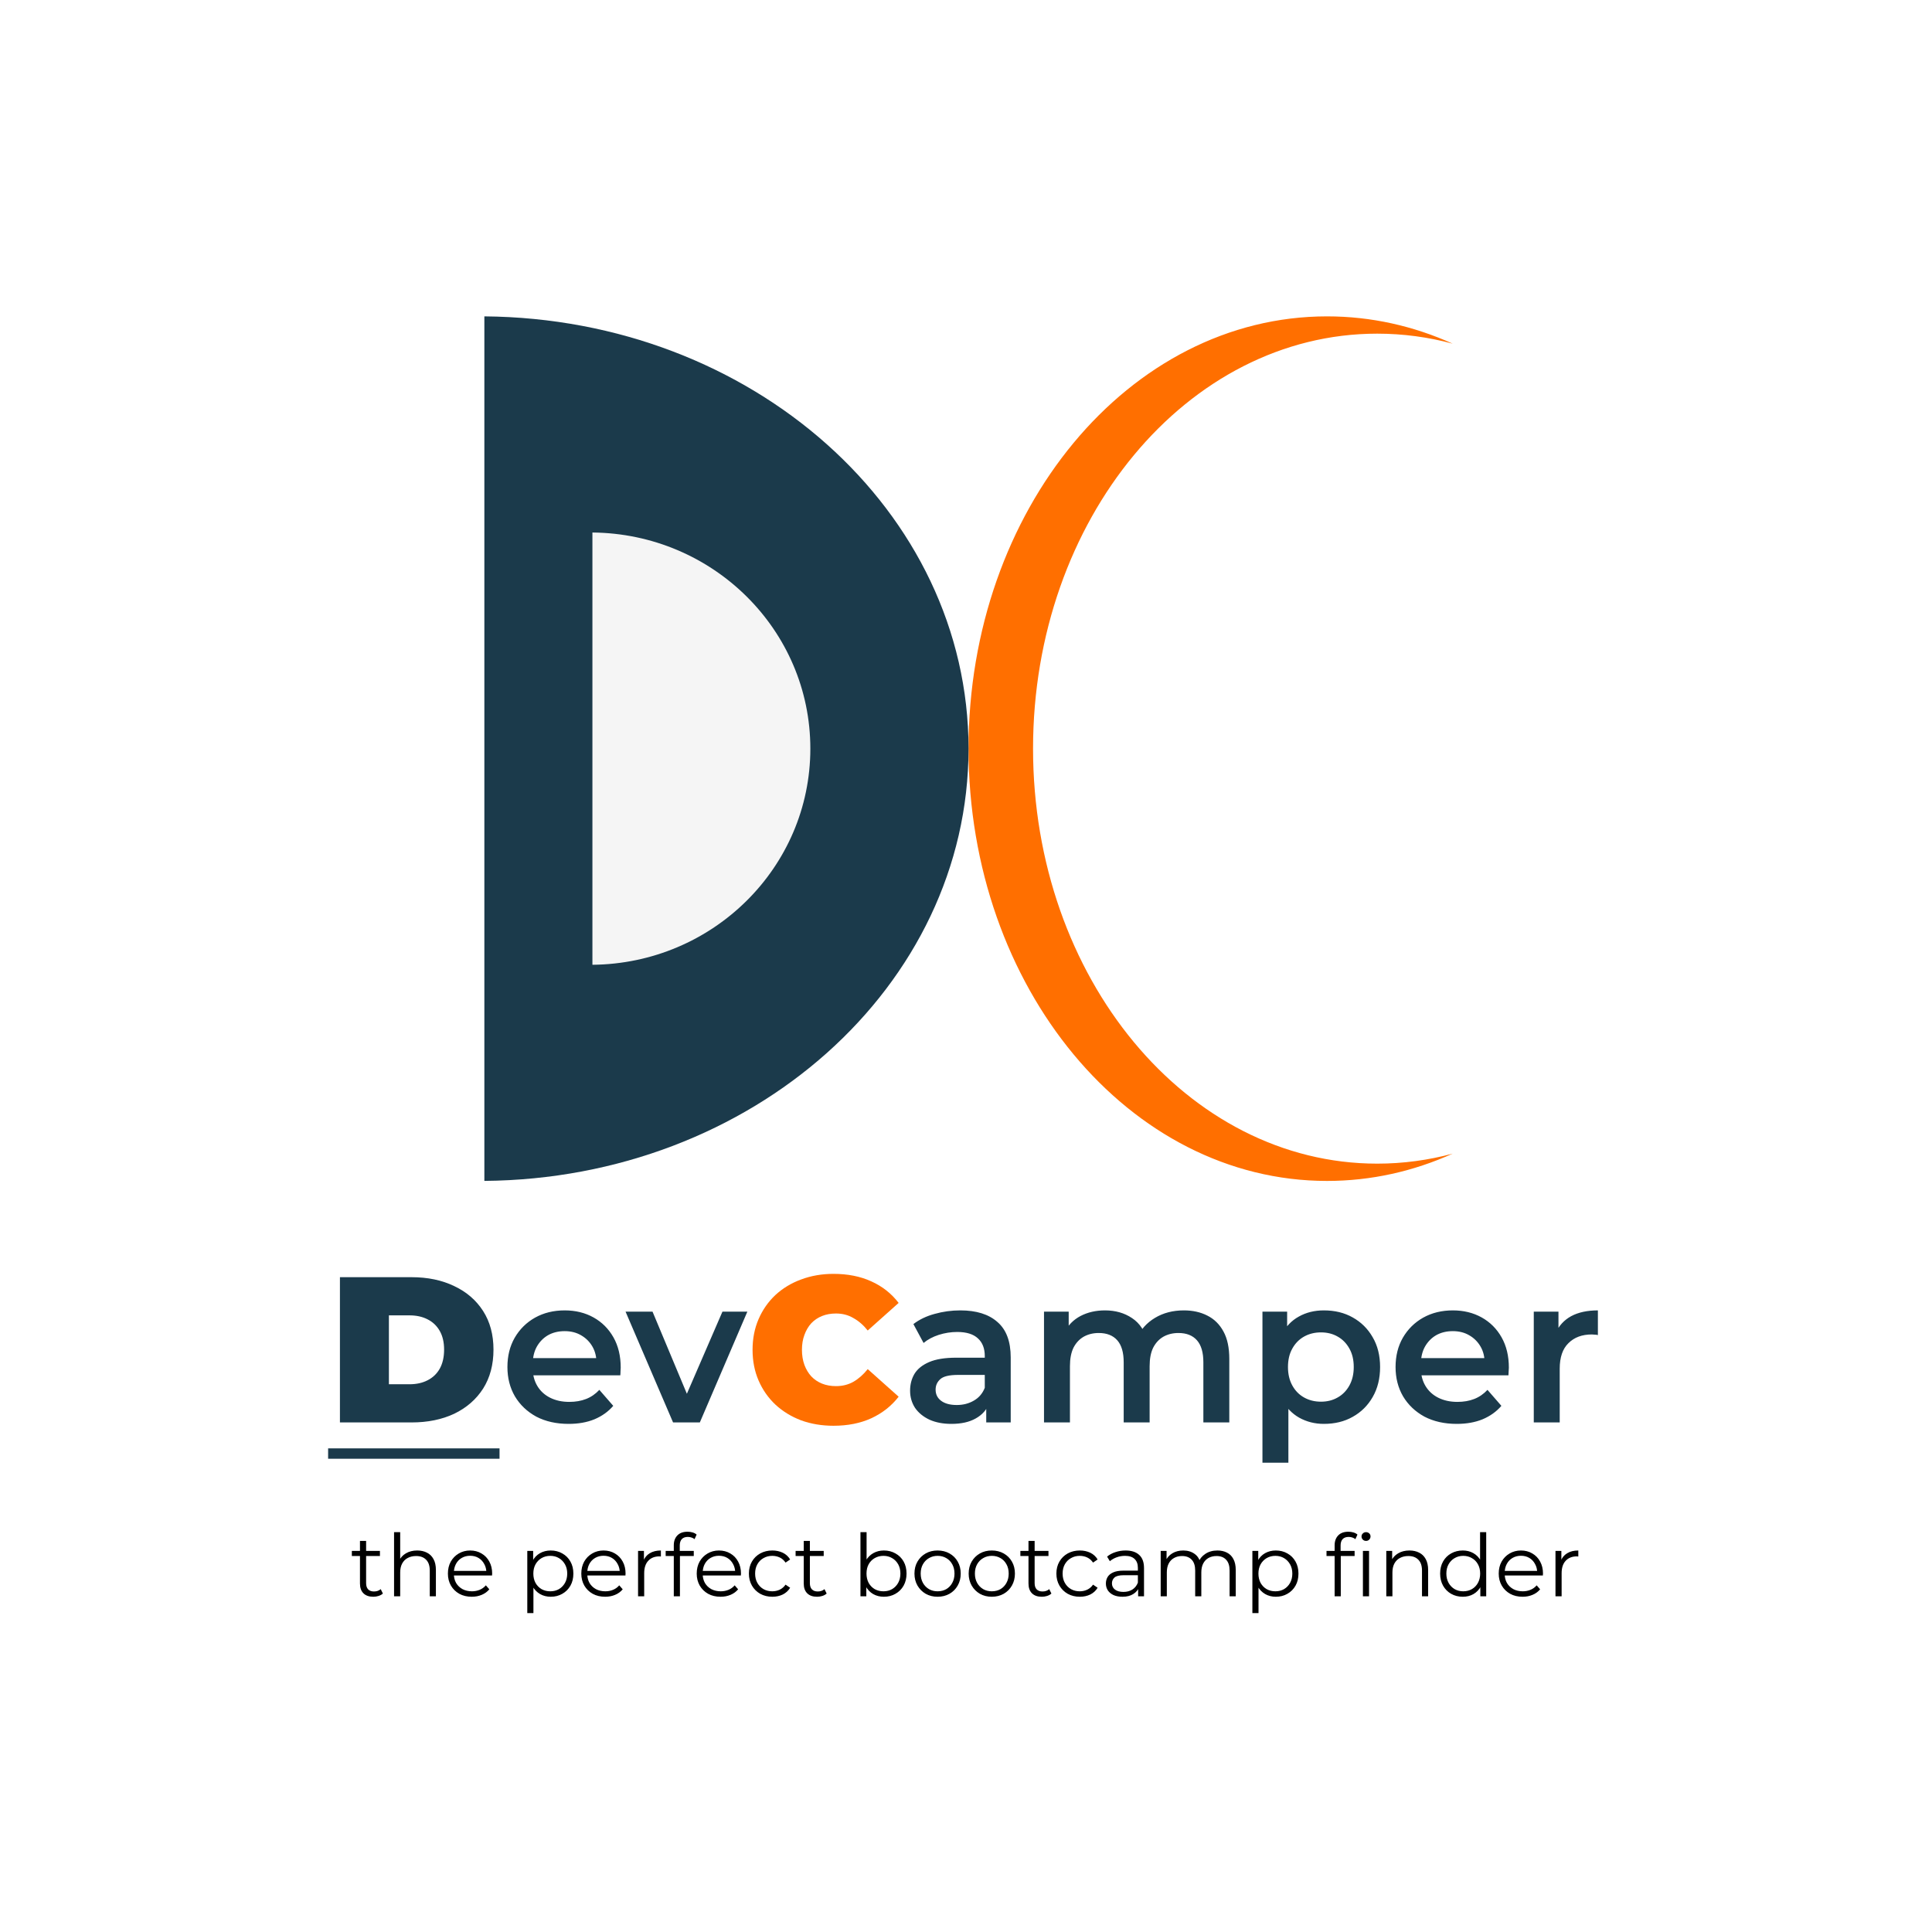 <svg width="200" height="200" viewBox="0 0 200 200" fill="none" xmlns="http://www.w3.org/2000/svg">
<rect width="200" height="200" fill="white"/>
<path fill-rule="evenodd" clip-rule="evenodd" d="M150.381 35.576C147.867 34.898 145.252 34.54 142.568 34.54C122.892 34.54 106.941 53.774 106.941 77.5C106.941 101.226 122.892 120.46 142.568 120.46C145.252 120.46 147.867 120.102 150.381 119.424C146.333 121.251 141.95 122.25 137.373 122.25C116.877 122.25 100.261 102.215 100.261 77.5C100.261 52.785 116.877 32.75 137.373 32.75C141.95 32.75 146.333 33.749 150.381 35.576Z" fill="#FF6F00"/>
<path fill-rule="evenodd" clip-rule="evenodd" d="M49.619 122.248C49.633 122.248 49.647 122.248 49.661 122.248C49.675 122.248 49.689 122.248 49.703 122.248H49.619ZM50.141 122.246C77.866 122.018 100.261 102.071 100.261 77.498C100.261 52.925 77.866 32.978 50.141 32.75V122.246Z" fill="#1B3A4B"/>
<path fill-rule="evenodd" clip-rule="evenodd" d="M61.092 99.875C61.098 99.875 61.104 99.875 61.111 99.875C61.117 99.875 61.123 99.875 61.13 99.875H61.092ZM61.327 99.874C73.806 99.76 83.887 89.786 83.887 77.499C83.887 65.213 73.806 55.239 61.327 55.125V99.874Z" fill="#F5F5F5"/>
<path d="M35.19 147.25V132.214H42.601C44.276 132.214 45.751 132.522 47.026 133.138C48.3 133.739 49.295 134.598 50.011 135.715C50.727 136.832 51.085 138.164 51.085 139.711C51.085 141.271 50.727 142.617 50.011 143.749C49.295 144.866 48.3 145.732 47.026 146.348C45.751 146.949 44.276 147.25 42.601 147.25H35.19ZM40.259 143.298H42.386C43.102 143.298 43.725 143.162 44.255 142.89C44.799 142.617 45.221 142.217 45.522 141.687C45.823 141.143 45.973 140.484 45.973 139.711C45.973 138.952 45.823 138.307 45.522 137.777C45.221 137.247 44.799 136.847 44.255 136.574C43.725 136.302 43.102 136.166 42.386 136.166H40.259V143.298ZM58.865 147.4C57.59 147.4 56.473 147.15 55.514 146.649C54.569 146.133 53.831 145.431 53.301 144.544C52.786 143.656 52.528 142.646 52.528 141.515C52.528 140.369 52.779 139.36 53.28 138.486C53.795 137.598 54.497 136.904 55.385 136.403C56.287 135.901 57.311 135.651 58.457 135.651C59.574 135.651 60.569 135.894 61.442 136.381C62.316 136.868 63.003 137.555 63.505 138.443C64.006 139.331 64.256 140.376 64.256 141.579C64.256 141.694 64.249 141.823 64.235 141.966C64.235 142.109 64.228 142.245 64.213 142.374H54.655V140.591H62.796L61.743 141.15C61.757 140.491 61.621 139.911 61.335 139.41C61.049 138.909 60.655 138.515 60.154 138.228C59.667 137.942 59.101 137.799 58.457 137.799C57.798 137.799 57.218 137.942 56.717 138.228C56.23 138.515 55.843 138.916 55.557 139.431C55.285 139.932 55.149 140.527 55.149 141.214V141.644C55.149 142.331 55.306 142.94 55.621 143.47C55.936 143.999 56.38 144.407 56.953 144.694C57.526 144.98 58.185 145.123 58.929 145.123C59.574 145.123 60.154 145.023 60.669 144.823C61.185 144.622 61.643 144.307 62.044 143.878L63.483 145.532C62.968 146.133 62.316 146.598 61.528 146.928C60.755 147.243 59.867 147.4 58.865 147.4ZM69.676 147.25L64.757 135.78H67.549L71.781 145.897H70.406L74.788 135.78H77.366L72.447 147.25H69.676ZM102.095 147.25V144.93L101.944 144.436V140.376C101.944 139.589 101.708 138.98 101.236 138.551C100.763 138.107 100.047 137.885 99.088 137.885C98.443 137.885 97.806 137.985 97.176 138.185C96.56 138.386 96.037 138.665 95.608 139.023L94.555 137.068C95.171 136.596 95.901 136.245 96.746 136.016C97.606 135.773 98.493 135.651 99.41 135.651C101.071 135.651 102.353 136.052 103.255 136.854C104.171 137.641 104.629 138.866 104.629 140.527V147.25H102.095ZM98.486 147.4C97.627 147.4 96.875 147.257 96.231 146.971C95.586 146.67 95.085 146.262 94.727 145.746C94.383 145.217 94.212 144.622 94.212 143.964C94.212 143.319 94.362 142.739 94.663 142.224C94.978 141.708 95.486 141.3 96.188 140.999C96.889 140.699 97.82 140.548 98.98 140.548H102.31V142.331H99.174C98.257 142.331 97.641 142.481 97.326 142.782C97.011 143.069 96.854 143.427 96.854 143.856C96.854 144.343 97.047 144.73 97.434 145.016C97.82 145.302 98.357 145.446 99.045 145.446C99.703 145.446 100.29 145.295 100.806 144.995C101.336 144.694 101.715 144.25 101.944 143.663L102.396 145.274C102.138 145.947 101.672 146.47 100.999 146.842C100.341 147.214 99.503 147.4 98.486 147.4ZM122.553 135.651C123.469 135.651 124.278 135.83 124.98 136.188C125.696 136.546 126.255 137.097 126.656 137.842C127.056 138.572 127.257 139.517 127.257 140.677V147.25H124.572V141.021C124.572 140.004 124.35 139.245 123.906 138.744C123.462 138.243 122.825 137.992 121.994 137.992C121.407 137.992 120.885 138.121 120.426 138.379C119.982 138.637 119.632 139.016 119.374 139.517C119.13 140.018 119.009 140.656 119.009 141.429V147.25H116.324V141.021C116.324 140.004 116.102 139.245 115.658 138.744C115.214 138.243 114.577 137.992 113.746 137.992C113.159 137.992 112.636 138.121 112.178 138.379C111.734 138.637 111.383 139.016 111.125 139.517C110.882 140.018 110.76 140.656 110.76 141.429V147.25H108.075V135.78H110.631V138.83L110.18 137.928C110.567 137.183 111.125 136.617 111.856 136.231C112.6 135.844 113.445 135.651 114.39 135.651C115.464 135.651 116.395 135.916 117.183 136.446C117.985 136.975 118.515 137.777 118.772 138.851L117.72 138.486C118.092 137.627 118.708 136.94 119.567 136.424C120.426 135.909 121.422 135.651 122.553 135.651ZM137.046 147.4C136.115 147.4 135.263 147.186 134.49 146.756C133.731 146.326 133.122 145.682 132.664 144.823C132.22 143.949 131.998 142.847 131.998 141.515C131.998 140.169 132.213 139.066 132.643 138.207C133.087 137.348 133.688 136.71 134.447 136.295C135.206 135.866 136.072 135.651 137.046 135.651C138.177 135.651 139.173 135.894 140.032 136.381C140.905 136.868 141.593 137.548 142.094 138.422C142.609 139.295 142.867 140.326 142.867 141.515C142.867 142.703 142.609 143.742 142.094 144.629C141.593 145.503 140.905 146.183 140.032 146.67C139.173 147.157 138.177 147.4 137.046 147.4ZM130.688 151.417V135.78H133.244V138.486L133.158 141.536L133.373 144.586V151.417H130.688ZM136.745 145.102C137.39 145.102 137.963 144.959 138.464 144.672C138.979 144.386 139.387 143.971 139.688 143.427C139.989 142.882 140.139 142.245 140.139 141.515C140.139 140.77 139.989 140.133 139.688 139.603C139.387 139.059 138.979 138.644 138.464 138.357C137.963 138.071 137.39 137.928 136.745 137.928C136.101 137.928 135.521 138.071 135.006 138.357C134.49 138.644 134.082 139.059 133.781 139.603C133.48 140.133 133.33 140.77 133.33 141.515C133.33 142.245 133.48 142.882 133.781 143.427C134.082 143.971 134.49 144.386 135.006 144.672C135.521 144.959 136.101 145.102 136.745 145.102ZM150.805 147.4C149.531 147.4 148.414 147.15 147.454 146.649C146.509 146.133 145.772 145.431 145.242 144.544C144.726 143.656 144.468 142.646 144.468 141.515C144.468 140.369 144.719 139.36 145.22 138.486C145.736 137.598 146.437 136.904 147.325 136.403C148.227 135.901 149.251 135.651 150.397 135.651C151.514 135.651 152.509 135.894 153.383 136.381C154.256 136.868 154.944 137.555 155.445 138.443C155.946 139.331 156.197 140.376 156.197 141.579C156.197 141.694 156.189 141.823 156.175 141.966C156.175 142.109 156.168 142.245 156.154 142.374H146.595V140.591H154.736L153.683 141.15C153.698 140.491 153.562 139.911 153.275 139.41C152.989 138.909 152.595 138.515 152.094 138.228C151.607 137.942 151.041 137.799 150.397 137.799C149.738 137.799 149.158 137.942 148.657 138.228C148.17 138.515 147.784 138.916 147.497 139.431C147.225 139.932 147.089 140.527 147.089 141.214V141.644C147.089 142.331 147.247 142.94 147.562 143.47C147.877 143.999 148.321 144.407 148.893 144.694C149.466 144.98 150.125 145.123 150.87 145.123C151.514 145.123 152.094 145.023 152.609 144.823C153.125 144.622 153.583 144.307 153.984 143.878L155.423 145.532C154.908 146.133 154.256 146.598 153.469 146.928C152.695 147.243 151.807 147.4 150.805 147.4ZM158.776 147.25V135.78H161.332V138.937L161.031 138.014C161.375 137.24 161.912 136.653 162.642 136.252C163.387 135.851 164.31 135.651 165.413 135.651V138.207C165.298 138.178 165.191 138.164 165.091 138.164C164.991 138.15 164.89 138.142 164.79 138.142C163.773 138.142 162.964 138.443 162.363 139.045C161.761 139.632 161.461 140.512 161.461 141.687V147.25H158.776Z" fill="#1B3A4B"/>
<path d="M86.282 147.594C85.08 147.594 83.963 147.408 82.932 147.035C81.915 146.649 81.027 146.104 80.268 145.403C79.523 144.701 78.944 143.87 78.528 142.911C78.113 141.952 77.905 140.892 77.905 139.732C77.905 138.572 78.113 137.512 78.528 136.553C78.944 135.594 79.523 134.763 80.268 134.061C81.027 133.36 81.915 132.823 82.932 132.45C83.963 132.064 85.08 131.87 86.282 131.87C87.757 131.87 89.061 132.128 90.192 132.644C91.338 133.159 92.283 133.904 93.027 134.878L89.827 137.734C89.383 137.176 88.889 136.746 88.345 136.446C87.815 136.131 87.213 135.973 86.54 135.973C86.01 135.973 85.531 136.059 85.101 136.231C84.671 136.403 84.299 136.653 83.984 136.983C83.683 137.312 83.447 137.713 83.275 138.185C83.103 138.644 83.017 139.159 83.017 139.732C83.017 140.305 83.103 140.827 83.275 141.3C83.447 141.758 83.683 142.152 83.984 142.481C84.299 142.811 84.671 143.061 85.101 143.233C85.531 143.405 86.01 143.491 86.54 143.491C87.213 143.491 87.815 143.341 88.345 143.04C88.889 142.725 89.383 142.288 89.827 141.73L93.027 144.586C92.283 145.546 91.338 146.291 90.192 146.82C89.061 147.336 87.757 147.594 86.282 147.594Z" fill="#FF6F00"/>
<path d="M33.966 149.935H51.712V151.009H33.966V149.935Z" fill="#1B3A4B"/>
<path d="M38.642 165.295C38.201 165.295 37.861 165.175 37.622 164.937C37.383 164.698 37.264 164.361 37.264 163.925V159.513H37.9V163.89C37.9 164.164 37.968 164.376 38.105 164.525C38.248 164.674 38.451 164.749 38.714 164.749C38.994 164.749 39.227 164.668 39.412 164.507L39.636 164.964C39.511 165.077 39.358 165.16 39.179 165.214C39.006 165.268 38.827 165.295 38.642 165.295ZM36.423 161.079V160.551H39.331V161.079H36.423ZM43.191 160.506C43.573 160.506 43.907 160.581 44.194 160.73C44.486 160.873 44.713 161.094 44.874 161.393C45.041 161.691 45.124 162.067 45.124 162.52V165.25H44.489V162.583C44.489 162.088 44.364 161.715 44.113 161.464C43.868 161.208 43.522 161.079 43.075 161.079C42.741 161.079 42.448 161.148 42.198 161.285C41.953 161.416 41.762 161.61 41.625 161.867C41.494 162.117 41.428 162.422 41.428 162.78V165.25H40.793V158.609H41.428V161.84L41.303 161.598C41.452 161.258 41.691 160.993 42.019 160.802C42.347 160.605 42.738 160.506 43.191 160.506ZM48.837 165.295C48.347 165.295 47.918 165.193 47.548 164.99C47.178 164.782 46.889 164.498 46.68 164.14C46.471 163.776 46.367 163.362 46.367 162.896C46.367 162.431 46.465 162.019 46.662 161.661C46.865 161.303 47.139 161.023 47.485 160.82C47.837 160.611 48.231 160.506 48.667 160.506C49.108 160.506 49.499 160.608 49.839 160.811C50.185 161.008 50.457 161.288 50.654 161.652C50.85 162.01 50.949 162.425 50.949 162.896C50.949 162.926 50.946 162.959 50.94 162.995C50.94 163.024 50.94 163.057 50.94 163.093H46.85V162.619H50.6L50.349 162.807C50.349 162.467 50.275 162.165 50.126 161.903C49.982 161.634 49.785 161.425 49.535 161.276C49.284 161.127 48.995 161.052 48.667 161.052C48.344 161.052 48.055 161.127 47.798 161.276C47.542 161.425 47.342 161.634 47.199 161.903C47.056 162.171 46.984 162.478 46.984 162.825V162.923C46.984 163.281 47.062 163.597 47.217 163.872C47.378 164.14 47.599 164.352 47.879 164.507C48.165 164.656 48.491 164.731 48.855 164.731C49.141 164.731 49.407 164.68 49.651 164.579C49.902 164.477 50.117 164.322 50.295 164.113L50.654 164.525C50.445 164.776 50.182 164.967 49.866 165.098C49.556 165.229 49.213 165.295 48.837 165.295ZM57.01 165.295C56.604 165.295 56.237 165.202 55.909 165.017C55.581 164.826 55.319 164.555 55.122 164.203C54.931 163.845 54.835 163.409 54.835 162.896C54.835 162.383 54.931 161.95 55.122 161.598C55.313 161.24 55.572 160.969 55.9 160.784C56.228 160.599 56.598 160.506 57.01 160.506C57.458 160.506 57.857 160.608 58.209 160.811C58.567 161.008 58.848 161.288 59.051 161.652C59.254 162.01 59.355 162.425 59.355 162.896C59.355 163.373 59.254 163.791 59.051 164.149C58.848 164.507 58.567 164.788 58.209 164.99C57.857 165.193 57.458 165.295 57.01 165.295ZM54.585 166.986V160.551H55.193V161.965L55.131 162.905L55.22 163.854V166.986H54.585ZM56.965 164.731C57.3 164.731 57.598 164.656 57.86 164.507C58.123 164.352 58.332 164.137 58.487 163.863C58.642 163.582 58.72 163.26 58.72 162.896C58.72 162.532 58.642 162.213 58.487 161.939C58.332 161.664 58.123 161.449 57.86 161.294C57.598 161.139 57.3 161.061 56.965 161.061C56.631 161.061 56.33 161.139 56.061 161.294C55.799 161.449 55.59 161.664 55.435 161.939C55.286 162.213 55.211 162.532 55.211 162.896C55.211 163.26 55.286 163.582 55.435 163.863C55.59 164.137 55.799 164.352 56.061 164.507C56.33 164.656 56.631 164.731 56.965 164.731ZM62.646 165.295C62.157 165.295 61.727 165.193 61.357 164.99C60.987 164.782 60.698 164.498 60.489 164.14C60.281 163.776 60.176 163.362 60.176 162.896C60.176 162.431 60.275 162.019 60.471 161.661C60.674 161.303 60.949 161.023 61.295 160.82C61.647 160.611 62.041 160.506 62.476 160.506C62.918 160.506 63.309 160.608 63.649 160.811C63.995 161.008 64.266 161.288 64.463 161.652C64.66 162.01 64.758 162.425 64.758 162.896C64.758 162.926 64.755 162.959 64.749 162.995C64.749 163.024 64.749 163.057 64.749 163.093H60.659V162.619H64.409L64.159 162.807C64.159 162.467 64.084 162.165 63.935 161.903C63.792 161.634 63.595 161.425 63.344 161.276C63.094 161.127 62.804 161.052 62.476 161.052C62.154 161.052 61.865 161.127 61.608 161.276C61.352 161.425 61.152 161.634 61.008 161.903C60.865 162.171 60.794 162.478 60.794 162.825V162.923C60.794 163.281 60.871 163.597 61.026 163.872C61.187 164.14 61.408 164.352 61.689 164.507C61.975 164.656 62.3 164.731 62.664 164.731C62.95 164.731 63.216 164.68 63.461 164.579C63.711 164.477 63.926 164.322 64.105 164.113L64.463 164.525C64.254 164.776 63.992 164.967 63.675 165.098C63.365 165.229 63.022 165.295 62.646 165.295ZM66.052 165.25V160.551H66.66V161.831L66.598 161.607C66.729 161.249 66.95 160.978 67.26 160.793C67.57 160.602 67.955 160.506 68.415 160.506V161.124C68.391 161.124 68.367 161.124 68.343 161.124C68.319 161.118 68.295 161.115 68.272 161.115C67.776 161.115 67.388 161.267 67.108 161.572C66.828 161.87 66.687 162.296 66.687 162.851V165.25H66.052ZM69.751 165.25V159.961C69.751 159.543 69.874 159.206 70.118 158.949C70.363 158.693 70.715 158.564 71.174 158.564C71.353 158.564 71.527 158.588 71.694 158.636C71.861 158.684 72.001 158.758 72.114 158.86L71.9 159.334C71.81 159.256 71.706 159.2 71.586 159.164C71.467 159.122 71.339 159.101 71.201 159.101C70.933 159.101 70.727 159.176 70.584 159.325C70.441 159.474 70.369 159.695 70.369 159.987V160.703L70.387 160.999V165.25H69.751ZM68.91 161.079V160.551H71.819V161.079H68.91ZM74.594 165.295C74.105 165.295 73.675 165.193 73.305 164.99C72.935 164.782 72.646 164.498 72.437 164.14C72.228 163.776 72.124 163.362 72.124 162.896C72.124 162.431 72.222 162.019 72.419 161.661C72.622 161.303 72.897 161.023 73.243 160.82C73.595 160.611 73.989 160.506 74.424 160.506C74.866 160.506 75.256 160.608 75.597 160.811C75.943 161.008 76.214 161.288 76.411 161.652C76.608 162.01 76.706 162.425 76.706 162.896C76.706 162.926 76.703 162.959 76.697 162.995C76.697 163.024 76.697 163.057 76.697 163.093H72.607V162.619H76.357L76.107 162.807C76.107 162.467 76.032 162.165 75.883 161.903C75.74 161.634 75.543 161.425 75.292 161.276C75.042 161.127 74.752 161.052 74.424 161.052C74.102 161.052 73.812 161.127 73.556 161.276C73.299 161.425 73.1 161.634 72.956 161.903C72.813 162.171 72.742 162.478 72.742 162.825V162.923C72.742 163.281 72.819 163.597 72.974 163.872C73.135 164.14 73.356 164.352 73.636 164.507C73.923 164.656 74.248 164.731 74.612 164.731C74.898 164.731 75.164 164.68 75.409 164.579C75.659 164.477 75.874 164.322 76.053 164.113L76.411 164.525C76.202 164.776 75.94 164.967 75.623 165.098C75.313 165.229 74.97 165.295 74.594 165.295ZM79.951 165.295C79.486 165.295 79.068 165.193 78.698 164.99C78.334 164.782 78.047 164.498 77.839 164.14C77.63 163.776 77.525 163.362 77.525 162.896C77.525 162.425 77.63 162.01 77.839 161.652C78.047 161.294 78.334 161.014 78.698 160.811C79.068 160.608 79.486 160.506 79.951 160.506C80.351 160.506 80.712 160.584 81.034 160.739C81.356 160.894 81.61 161.127 81.795 161.437L81.32 161.759C81.159 161.521 80.959 161.345 80.721 161.231C80.482 161.118 80.222 161.061 79.942 161.061C79.608 161.061 79.306 161.139 79.038 161.294C78.769 161.443 78.558 161.655 78.403 161.93C78.247 162.204 78.17 162.526 78.17 162.896C78.17 163.266 78.247 163.588 78.403 163.863C78.558 164.137 78.769 164.352 79.038 164.507C79.306 164.656 79.608 164.731 79.942 164.731C80.222 164.731 80.482 164.674 80.721 164.561C80.959 164.447 81.159 164.274 81.32 164.042L81.795 164.364C81.61 164.668 81.356 164.901 81.034 165.062C80.712 165.217 80.351 165.295 79.951 165.295ZM84.581 165.295C84.139 165.295 83.799 165.175 83.561 164.937C83.322 164.698 83.203 164.361 83.203 163.925V159.513H83.838V163.89C83.838 164.164 83.907 164.376 84.044 164.525C84.187 164.674 84.39 164.749 84.653 164.749C84.933 164.749 85.166 164.668 85.351 164.507L85.575 164.964C85.449 165.077 85.297 165.16 85.118 165.214C84.945 165.268 84.766 165.295 84.581 165.295ZM82.361 161.079V160.551H85.27V161.079H82.361ZM91.499 165.295C91.087 165.295 90.717 165.202 90.389 165.017C90.061 164.826 89.802 164.552 89.611 164.194C89.42 163.836 89.324 163.403 89.324 162.896C89.324 162.383 89.42 161.95 89.611 161.598C89.808 161.24 90.07 160.969 90.398 160.784C90.726 160.599 91.093 160.506 91.499 160.506C91.947 160.506 92.346 160.608 92.698 160.811C93.056 161.008 93.337 161.285 93.54 161.643C93.743 162.001 93.844 162.419 93.844 162.896C93.844 163.368 93.743 163.785 93.54 164.149C93.337 164.507 93.056 164.788 92.698 164.99C92.346 165.193 91.947 165.295 91.499 165.295ZM89.074 165.25V158.609H89.709V161.939L89.62 162.887L89.682 163.836V165.25H89.074ZM91.454 164.731C91.788 164.731 92.087 164.656 92.349 164.507C92.612 164.352 92.821 164.137 92.976 163.863C93.131 163.582 93.209 163.26 93.209 162.896C93.209 162.526 93.131 162.204 92.976 161.93C92.821 161.655 92.612 161.443 92.349 161.294C92.087 161.139 91.788 161.061 91.454 161.061C91.12 161.061 90.819 161.139 90.55 161.294C90.288 161.443 90.079 161.655 89.924 161.93C89.775 162.204 89.7 162.526 89.7 162.896C89.7 163.26 89.775 163.582 89.924 163.863C90.079 164.137 90.288 164.352 90.55 164.507C90.819 164.656 91.12 164.731 91.454 164.731ZM97.055 165.295C96.601 165.295 96.192 165.193 95.829 164.99C95.471 164.782 95.187 164.498 94.978 164.14C94.769 163.776 94.665 163.362 94.665 162.896C94.665 162.425 94.769 162.01 94.978 161.652C95.187 161.294 95.471 161.014 95.829 160.811C96.186 160.608 96.595 160.506 97.055 160.506C97.52 160.506 97.932 160.608 98.29 160.811C98.654 161.014 98.937 161.294 99.14 161.652C99.349 162.01 99.453 162.425 99.453 162.896C99.453 163.362 99.349 163.776 99.14 164.14C98.937 164.498 98.654 164.782 98.29 164.99C97.926 165.193 97.514 165.295 97.055 165.295ZM97.055 164.731C97.395 164.731 97.696 164.656 97.959 164.507C98.221 164.352 98.427 164.137 98.576 163.863C98.731 163.582 98.809 163.26 98.809 162.896C98.809 162.526 98.731 162.204 98.576 161.93C98.427 161.655 98.221 161.443 97.959 161.294C97.696 161.139 97.398 161.061 97.064 161.061C96.73 161.061 96.431 161.139 96.169 161.294C95.906 161.443 95.697 161.655 95.542 161.93C95.387 162.204 95.309 162.526 95.309 162.896C95.309 163.26 95.387 163.582 95.542 163.863C95.697 164.137 95.906 164.352 96.169 164.507C96.431 164.656 96.727 164.731 97.055 164.731ZM102.666 165.295C102.212 165.295 101.804 165.193 101.44 164.99C101.082 164.782 100.798 164.498 100.589 164.14C100.381 163.776 100.276 163.362 100.276 162.896C100.276 162.425 100.381 162.01 100.589 161.652C100.798 161.294 101.082 161.014 101.44 160.811C101.798 160.608 102.206 160.506 102.666 160.506C103.131 160.506 103.543 160.608 103.901 160.811C104.265 161.014 104.548 161.294 104.751 161.652C104.96 162.01 105.064 162.425 105.064 162.896C105.064 163.362 104.96 163.776 104.751 164.14C104.548 164.498 104.265 164.782 103.901 164.99C103.537 165.193 103.125 165.295 102.666 165.295ZM102.666 164.731C103.006 164.731 103.307 164.656 103.57 164.507C103.832 164.352 104.038 164.137 104.187 163.863C104.343 163.582 104.42 163.26 104.42 162.896C104.42 162.526 104.343 162.204 104.187 161.93C104.038 161.655 103.832 161.443 103.57 161.294C103.307 161.139 103.009 161.061 102.675 161.061C102.341 161.061 102.042 161.139 101.78 161.294C101.517 161.443 101.308 161.655 101.153 161.93C100.998 162.204 100.921 162.526 100.921 162.896C100.921 163.26 100.998 163.582 101.153 163.863C101.308 164.137 101.517 164.352 101.78 164.507C102.042 164.656 102.338 164.731 102.666 164.731ZM107.848 165.295C107.406 165.295 107.066 165.175 106.827 164.937C106.589 164.698 106.469 164.361 106.469 163.925V159.513H107.105V163.89C107.105 164.164 107.173 164.376 107.311 164.525C107.454 164.674 107.657 164.749 107.919 164.749C108.2 164.749 108.432 164.668 108.617 164.507L108.841 164.964C108.716 165.077 108.564 165.16 108.385 165.214C108.211 165.268 108.032 165.295 107.848 165.295ZM105.628 161.079V160.551H108.537V161.079H105.628ZM111.783 165.295C111.317 165.295 110.9 165.193 110.53 164.99C110.166 164.782 109.879 164.498 109.671 164.14C109.462 163.776 109.357 163.362 109.357 162.896C109.357 162.425 109.462 162.01 109.671 161.652C109.879 161.294 110.166 161.014 110.53 160.811C110.9 160.608 111.317 160.506 111.783 160.506C112.183 160.506 112.544 160.584 112.866 160.739C113.188 160.894 113.442 161.127 113.626 161.437L113.152 161.759C112.991 161.521 112.791 161.345 112.552 161.231C112.314 161.118 112.054 161.061 111.774 161.061C111.44 161.061 111.138 161.139 110.87 161.294C110.601 161.443 110.39 161.655 110.234 161.93C110.079 162.204 110.002 162.526 110.002 162.896C110.002 163.266 110.079 163.588 110.234 163.863C110.39 164.137 110.601 164.352 110.87 164.507C111.138 164.656 111.44 164.731 111.774 164.731C112.054 164.731 112.314 164.674 112.552 164.561C112.791 164.447 112.991 164.274 113.152 164.042L113.626 164.364C113.442 164.668 113.188 164.901 112.866 165.062C112.544 165.217 112.183 165.295 111.783 165.295ZM117.819 165.25V164.212L117.793 164.042V162.305C117.793 161.906 117.679 161.598 117.452 161.384C117.232 161.169 116.9 161.061 116.459 161.061C116.155 161.061 115.865 161.112 115.591 161.214C115.316 161.315 115.084 161.449 114.893 161.616L114.606 161.142C114.845 160.939 115.131 160.784 115.466 160.677C115.8 160.563 116.152 160.506 116.522 160.506C117.13 160.506 117.599 160.659 117.927 160.963C118.261 161.261 118.428 161.718 118.428 162.332V165.25H117.819ZM116.199 165.295C115.847 165.295 115.54 165.238 115.278 165.125C115.021 165.005 114.824 164.844 114.687 164.641C114.55 164.433 114.481 164.194 114.481 163.925C114.481 163.681 114.538 163.46 114.651 163.263C114.77 163.06 114.961 162.899 115.224 162.78C115.492 162.654 115.85 162.592 116.298 162.592H117.918V163.066H116.316C115.862 163.066 115.546 163.147 115.367 163.308C115.194 163.469 115.108 163.669 115.108 163.907C115.108 164.176 115.212 164.391 115.421 164.552C115.63 164.713 115.922 164.794 116.298 164.794C116.656 164.794 116.963 164.713 117.22 164.552C117.482 164.385 117.673 164.146 117.793 163.836L117.936 164.274C117.816 164.585 117.608 164.832 117.309 165.017C117.017 165.202 116.647 165.295 116.199 165.295ZM126.025 160.506C126.407 160.506 126.738 160.581 127.019 160.73C127.305 160.873 127.526 161.094 127.681 161.393C127.842 161.691 127.923 162.067 127.923 162.52V165.25H127.287V162.583C127.287 162.088 127.168 161.715 126.929 161.464C126.696 161.208 126.365 161.079 125.936 161.079C125.613 161.079 125.333 161.148 125.094 161.285C124.862 161.416 124.68 161.61 124.548 161.867C124.423 162.117 124.36 162.422 124.36 162.78V165.25H123.725V162.583C123.725 162.088 123.606 161.715 123.367 161.464C123.128 161.208 122.794 161.079 122.365 161.079C122.048 161.079 121.771 161.148 121.532 161.285C121.294 161.416 121.109 161.61 120.977 161.867C120.852 162.117 120.789 162.422 120.789 162.78V165.25H120.154V160.551H120.763V161.822L120.664 161.598C120.807 161.258 121.037 160.993 121.353 160.802C121.675 160.605 122.054 160.506 122.49 160.506C122.949 160.506 123.34 160.623 123.662 160.856C123.985 161.082 124.193 161.425 124.289 161.885L124.038 161.786C124.175 161.404 124.417 161.097 124.763 160.865C125.115 160.626 125.536 160.506 126.025 160.506ZM132.071 165.295C131.666 165.295 131.299 165.202 130.97 165.017C130.642 164.826 130.38 164.555 130.183 164.203C129.992 163.845 129.896 163.409 129.896 162.896C129.896 162.383 129.992 161.95 130.183 161.598C130.374 161.24 130.633 160.969 130.961 160.784C131.29 160.599 131.66 160.506 132.071 160.506C132.519 160.506 132.919 160.608 133.271 160.811C133.629 161.008 133.909 161.288 134.112 161.652C134.315 162.01 134.416 162.425 134.416 162.896C134.416 163.373 134.315 163.791 134.112 164.149C133.909 164.507 133.629 164.788 133.271 164.99C132.919 165.193 132.519 165.295 132.071 165.295ZM129.646 166.986V160.551H130.254V161.965L130.192 162.905L130.281 163.854V166.986H129.646ZM132.027 164.731C132.361 164.731 132.659 164.656 132.922 164.507C133.184 164.352 133.393 164.137 133.548 163.863C133.703 163.582 133.781 163.26 133.781 162.896C133.781 162.532 133.703 162.213 133.548 161.939C133.393 161.664 133.184 161.449 132.922 161.294C132.659 161.139 132.361 161.061 132.027 161.061C131.692 161.061 131.391 161.139 131.123 161.294C130.86 161.449 130.651 161.664 130.496 161.939C130.347 162.213 130.272 162.532 130.272 162.896C130.272 163.26 130.347 163.582 130.496 163.863C130.651 164.137 130.86 164.352 131.123 164.507C131.391 164.656 131.692 164.731 132.027 164.731ZM138.161 165.25V159.961C138.161 159.543 138.284 159.206 138.528 158.949C138.773 158.693 139.125 158.564 139.584 158.564C139.763 158.564 139.936 158.588 140.103 158.636C140.271 158.684 140.411 158.758 140.524 158.86L140.309 159.334C140.22 159.256 140.115 159.2 139.996 159.164C139.877 159.122 139.748 159.101 139.611 159.101C139.343 159.101 139.137 159.176 138.994 159.325C138.85 159.474 138.779 159.695 138.779 159.987V160.703L138.797 160.999V165.25H138.161ZM137.32 161.079V160.551H140.229V161.079H137.32ZM141.088 165.25V160.551H141.723V165.25H141.088ZM141.41 159.513C141.279 159.513 141.168 159.468 141.079 159.379C140.989 159.289 140.945 159.182 140.945 159.057C140.945 158.931 140.989 158.827 141.079 158.743C141.168 158.654 141.279 158.609 141.41 158.609C141.541 158.609 141.652 158.651 141.741 158.734C141.831 158.818 141.876 158.922 141.876 159.048C141.876 159.179 141.831 159.289 141.741 159.379C141.658 159.468 141.547 159.513 141.41 159.513ZM145.906 160.506C146.288 160.506 146.622 160.581 146.909 160.73C147.201 160.873 147.428 161.094 147.589 161.393C147.756 161.691 147.84 162.067 147.84 162.52V165.25H147.204V162.583C147.204 162.088 147.079 161.715 146.828 161.464C146.584 161.208 146.238 161.079 145.79 161.079C145.456 161.079 145.164 161.148 144.913 161.285C144.668 161.416 144.477 161.61 144.34 161.867C144.209 162.117 144.143 162.422 144.143 162.78V165.25H143.508V160.551H144.116V161.84L144.018 161.598C144.167 161.258 144.406 160.993 144.734 160.802C145.062 160.605 145.453 160.506 145.906 160.506ZM151.427 165.295C150.979 165.295 150.576 165.193 150.218 164.99C149.866 164.788 149.589 164.507 149.386 164.149C149.183 163.785 149.082 163.368 149.082 162.896C149.082 162.419 149.183 162.001 149.386 161.643C149.589 161.285 149.866 161.008 150.218 160.811C150.576 160.608 150.979 160.506 151.427 160.506C151.838 160.506 152.205 160.599 152.527 160.784C152.856 160.969 153.115 161.24 153.306 161.598C153.503 161.95 153.601 162.383 153.601 162.896C153.601 163.403 153.506 163.836 153.315 164.194C153.124 164.552 152.865 164.826 152.536 165.017C152.214 165.202 151.844 165.295 151.427 165.295ZM151.471 164.731C151.805 164.731 152.104 164.656 152.366 164.507C152.635 164.352 152.844 164.137 152.993 163.863C153.148 163.582 153.226 163.26 153.226 162.896C153.226 162.526 153.148 162.204 152.993 161.93C152.844 161.655 152.635 161.443 152.366 161.294C152.104 161.139 151.805 161.061 151.471 161.061C151.143 161.061 150.848 161.139 150.585 161.294C150.323 161.443 150.114 161.655 149.959 161.93C149.804 162.204 149.726 162.526 149.726 162.896C149.726 163.26 149.804 163.582 149.959 163.863C150.114 164.137 150.323 164.352 150.585 164.507C150.848 164.656 151.143 164.731 151.471 164.731ZM153.243 165.25V163.836L153.306 162.887L153.217 161.939V158.609H153.852V165.25H153.243ZM157.618 165.295C157.128 165.295 156.699 165.193 156.329 164.99C155.959 164.782 155.67 164.498 155.461 164.14C155.252 163.776 155.147 163.362 155.147 162.896C155.147 162.431 155.246 162.019 155.443 161.661C155.646 161.303 155.92 161.023 156.266 160.82C156.618 160.611 157.012 160.506 157.448 160.506C157.889 160.506 158.28 160.608 158.62 160.811C158.966 161.008 159.238 161.288 159.434 161.652C159.631 162.01 159.73 162.425 159.73 162.896C159.73 162.926 159.727 162.959 159.721 162.995C159.721 163.024 159.721 163.057 159.721 163.093H155.631V162.619H159.381L159.13 162.807C159.13 162.467 159.056 162.165 158.906 161.903C158.763 161.634 158.566 161.425 158.316 161.276C158.065 161.127 157.776 161.052 157.448 161.052C157.125 161.052 156.836 161.127 156.579 161.276C156.323 161.425 156.123 161.634 155.98 161.903C155.837 162.171 155.765 162.478 155.765 162.825V162.923C155.765 163.281 155.843 163.597 155.998 163.872C156.159 164.14 156.38 164.352 156.66 164.507C156.946 164.656 157.272 164.731 157.636 164.731C157.922 164.731 158.187 164.68 158.432 164.579C158.683 164.477 158.897 164.322 159.076 164.113L159.434 164.525C159.226 164.776 158.963 164.967 158.647 165.098C158.337 165.229 157.994 165.295 157.618 165.295ZM161.023 165.25V160.551H161.632V161.831L161.569 161.607C161.7 161.249 161.921 160.978 162.231 160.793C162.542 160.602 162.927 160.506 163.386 160.506V161.124C163.362 161.124 163.338 161.124 163.314 161.124C163.291 161.118 163.267 161.115 163.243 161.115C162.748 161.115 162.36 161.267 162.079 161.572C161.799 161.87 161.659 162.296 161.659 162.851V165.25H161.023Z" fill="black"/>
</svg>
